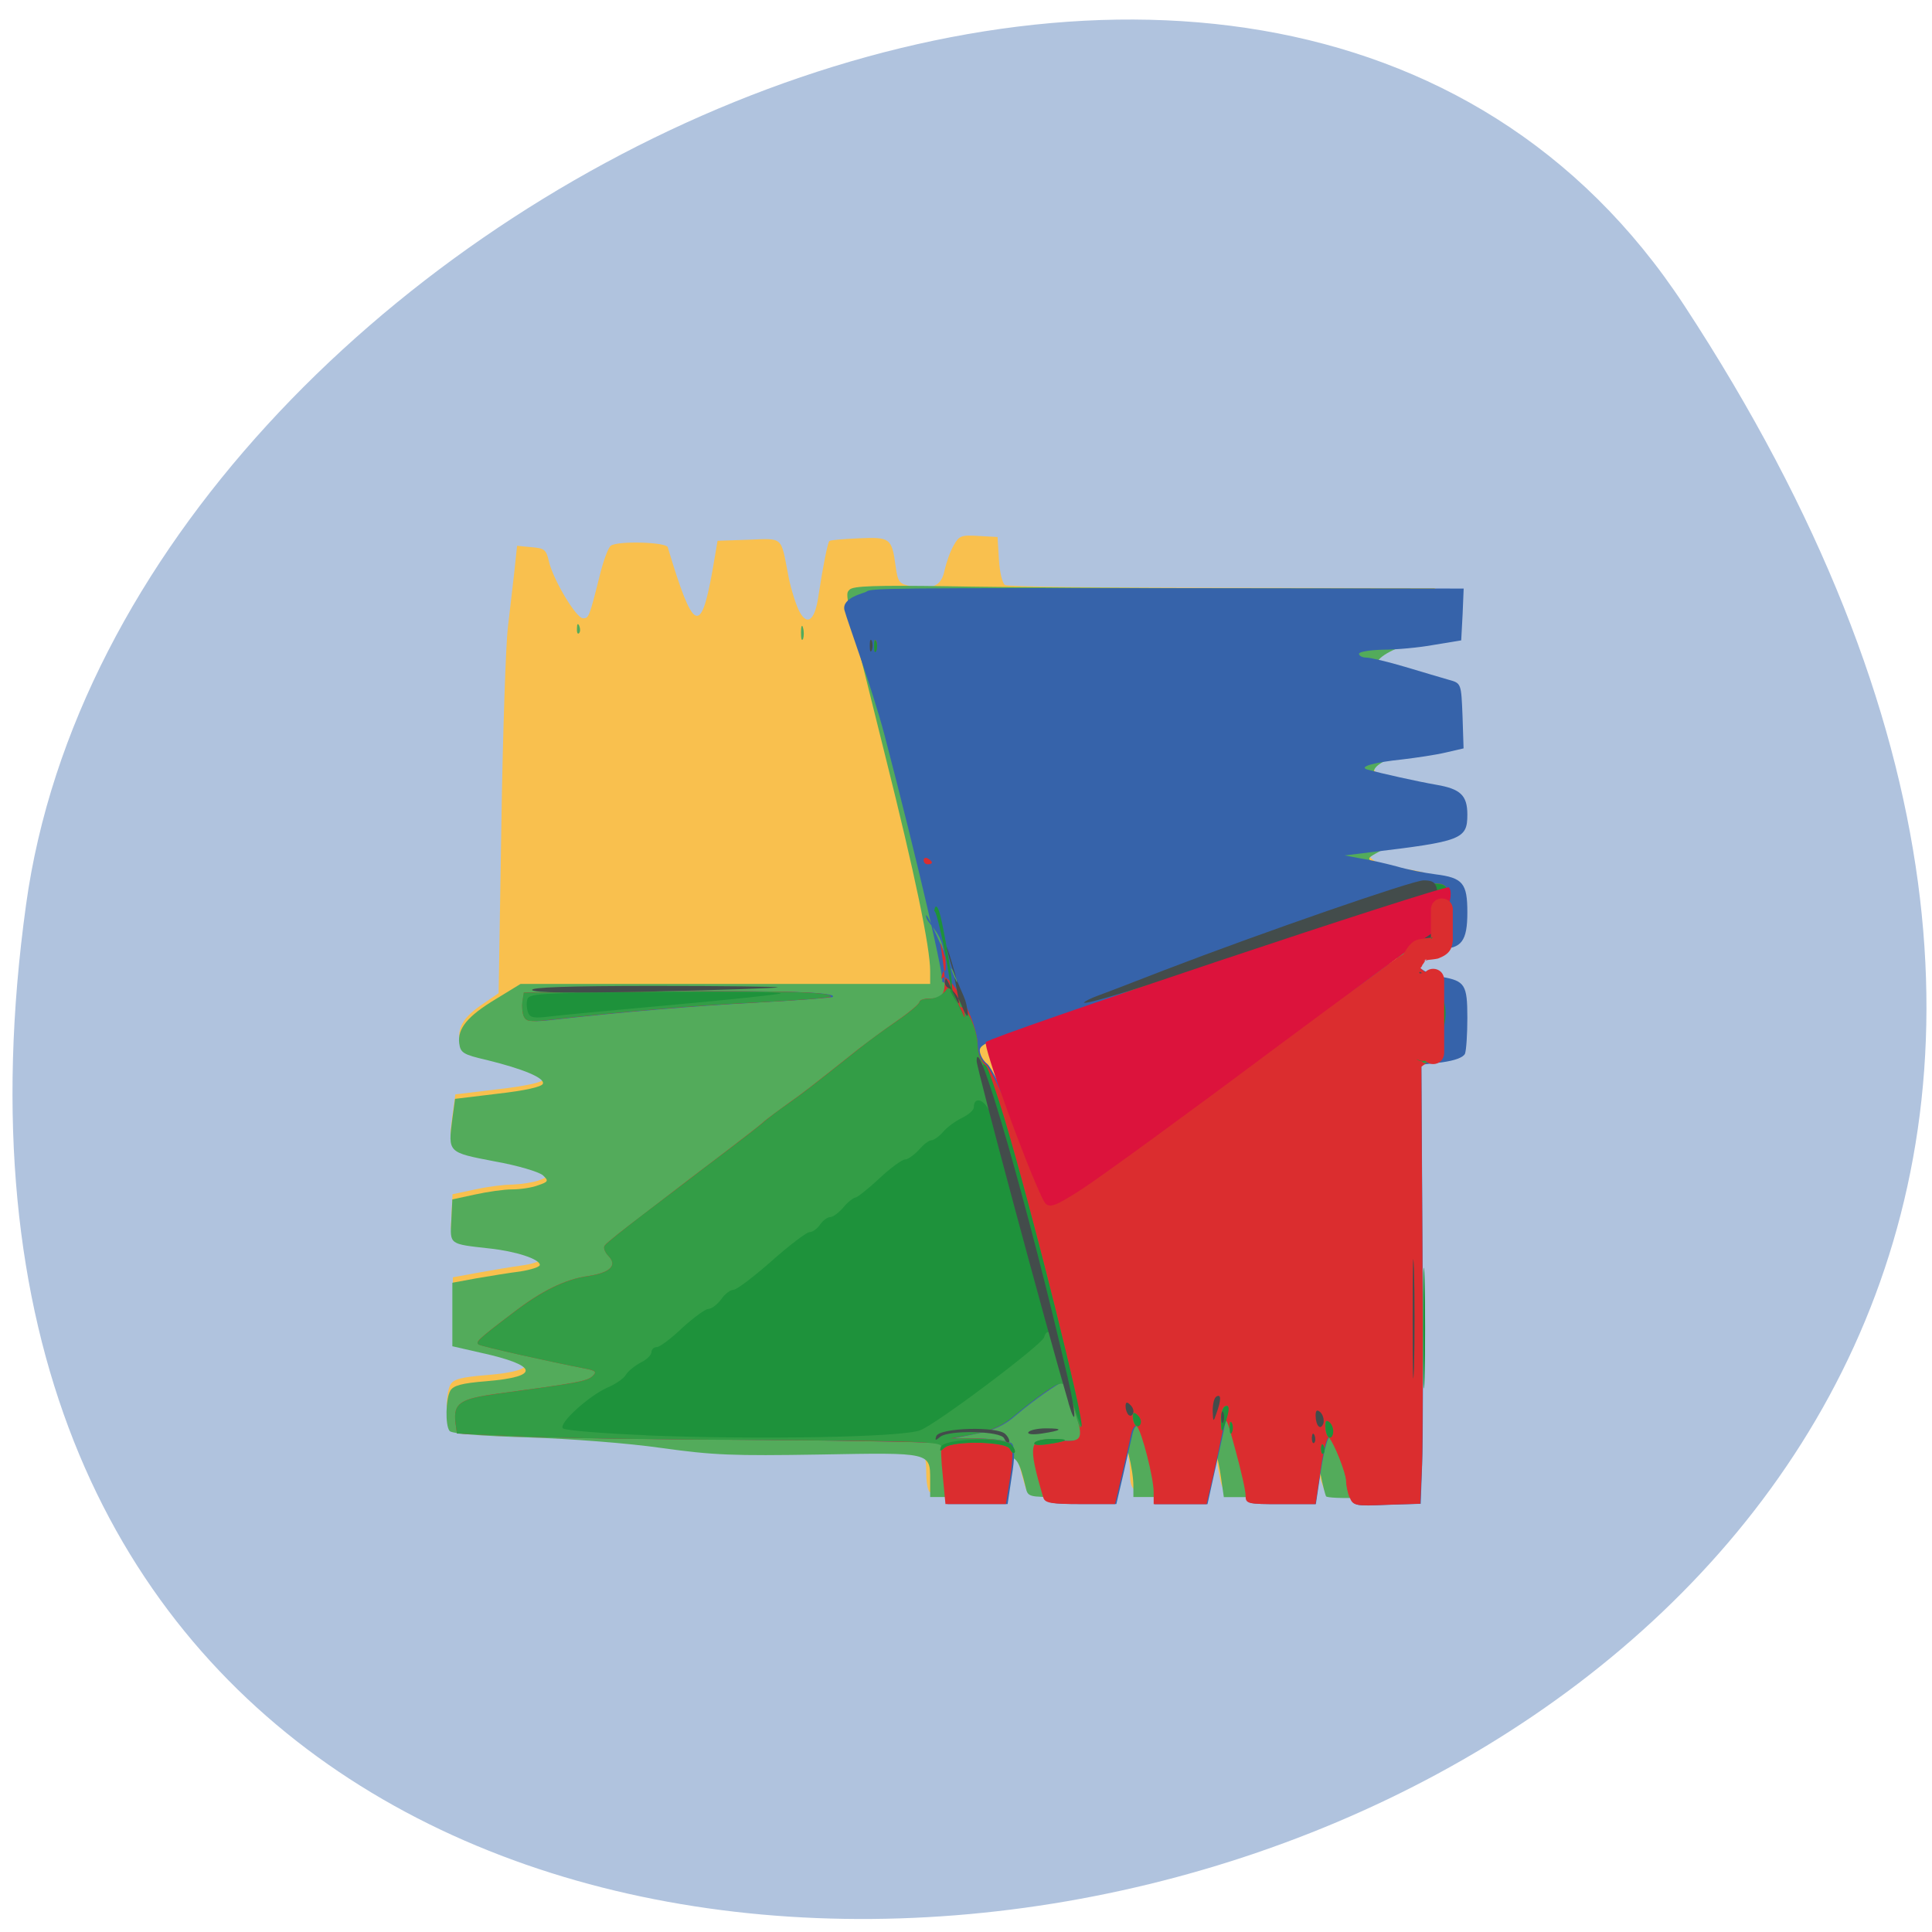 <svg xmlns="http://www.w3.org/2000/svg" viewBox="0 0 22 22"><path d="m 19.18 3.48 c 12.477 19.04 -21.598 26.406 -18.883 6.82 c 1.105 -7.988 14.11 -14.11 18.883 -6.82" fill="#b0c3de"/><path d="m 10.582 16.984 c -0.02 -0.02 -0.035 -0.121 -0.035 -0.23 c 0 -0.109 -0.02 -0.219 -0.047 -0.246 c -0.031 -0.027 -0.422 -0.039 -1.168 -0.023 c -0.984 0.016 -1.203 0.008 -1.793 -0.074 c -0.383 -0.055 -1.035 -0.105 -1.527 -0.117 c -0.543 -0.016 -0.871 -0.043 -0.891 -0.074 c -0.051 -0.07 -0.043 -0.363 0.008 -0.453 c 0.035 -0.063 0.129 -0.086 0.418 -0.109 c 0.613 -0.051 0.586 -0.18 -0.07 -0.324 l -0.32 -0.07 v -0.719 l 0.277 -0.051 c 0.152 -0.027 0.375 -0.066 0.496 -0.082 c 0.121 -0.016 0.219 -0.047 0.219 -0.07 c 0 -0.066 -0.273 -0.156 -0.578 -0.188 c -0.457 -0.047 -0.445 -0.039 -0.43 -0.313 l 0.012 -0.242 l 0.258 -0.055 c 0.141 -0.031 0.328 -0.055 0.426 -0.055 c 0.094 -0.004 0.227 -0.023 0.297 -0.047 c 0.117 -0.043 0.121 -0.051 0.051 -0.117 c -0.043 -0.035 -0.289 -0.109 -0.551 -0.156 c -0.535 -0.102 -0.531 -0.098 -0.48 -0.48 l 0.031 -0.227 l 0.488 -0.059 c 0.309 -0.035 0.5 -0.078 0.512 -0.109 c 0.023 -0.066 -0.223 -0.168 -0.637 -0.266 c -0.266 -0.066 -0.301 -0.086 -0.316 -0.188 c -0.02 -0.152 0.059 -0.27 0.27 -0.41 l 0.176 -0.121 l 0.031 -1.91 c 0.016 -1.051 0.051 -2.063 0.074 -2.254 c 0.023 -0.188 0.055 -0.477 0.074 -0.637 l 0.031 -0.293 l 0.164 0.016 c 0.148 0.012 0.168 0.027 0.199 0.164 c 0.047 0.203 0.309 0.645 0.387 0.645 c 0.066 0 0.07 -0.004 0.188 -0.473 c 0.043 -0.18 0.102 -0.34 0.133 -0.355 c 0.086 -0.055 0.629 -0.039 0.645 0.02 c 0.289 0.965 0.375 1.012 0.508 0.27 l 0.059 -0.344 l 0.352 -0.012 c 0.398 -0.016 0.367 -0.039 0.449 0.383 c 0.023 0.137 0.078 0.316 0.117 0.406 c 0.094 0.203 0.188 0.145 0.23 -0.145 c 0.051 -0.336 0.105 -0.609 0.125 -0.629 c 0.012 -0.012 0.16 -0.023 0.332 -0.031 c 0.359 -0.016 0.379 -0.004 0.422 0.313 c 0.027 0.191 0.039 0.207 0.188 0.234 c 0.242 0.039 0.336 -0.008 0.371 -0.188 c 0.02 -0.086 0.063 -0.211 0.102 -0.277 c 0.063 -0.113 0.086 -0.121 0.285 -0.109 l 0.215 0.012 l 0.016 0.258 c 0.008 0.141 0.039 0.27 0.07 0.289 c 0.031 0.02 1.145 0.031 2.477 0.031 l 2.422 0.004 l -0.016 0.285 l -0.012 0.289 l -0.18 0.035 c -0.219 0.043 -0.445 0.164 -0.445 0.234 c 0 0.031 0.086 0.074 0.195 0.102 c 0.461 0.109 0.426 0.07 0.441 0.484 l 0.012 0.367 l -0.262 0.055 c -0.297 0.063 -0.484 0.176 -0.41 0.25 c 0.027 0.023 0.172 0.066 0.324 0.094 c 0.313 0.051 0.391 0.117 0.391 0.328 c 0 0.207 -0.07 0.313 -0.219 0.316 c -0.137 0.004 -0.348 0.07 -0.496 0.156 c -0.09 0.051 -0.09 0.059 -0.012 0.113 c 0.047 0.035 0.199 0.074 0.336 0.09 c 0.34 0.039 0.391 0.098 0.391 0.422 c 0 0.316 -0.016 0.344 -0.246 0.434 c -0.223 0.086 -0.211 0.188 0.039 0.309 l 0.188 0.09 l 0.012 0.32 c 0.02 0.438 -0.004 0.496 -0.195 0.531 c -0.086 0.016 -0.18 0.055 -0.211 0.09 c -0.066 0.07 -0.043 0.441 0.078 1.418 c 0.105 0.82 0.102 2.027 -0.012 2.492 c -0.043 0.188 -0.105 0.488 -0.133 0.664 l -0.051 0.324 l -0.379 0.012 l -0.375 0.012 l -0.051 -0.141 c -0.023 -0.078 -0.051 -0.188 -0.059 -0.25 c -0.008 -0.059 -0.047 -0.105 -0.082 -0.105 c -0.066 0 -0.098 0.074 -0.164 0.375 c -0.027 0.117 -0.027 0.117 -0.418 0.117 c -0.434 0 -0.395 0.031 -0.461 -0.344 c -0.063 -0.359 -0.195 -0.324 -0.281 0.074 l -0.051 0.25 l -0.293 0.012 c -0.332 0.016 -0.371 -0.012 -0.371 -0.254 c 0 -0.172 -0.082 -0.426 -0.141 -0.426 c -0.02 0 -0.074 0.152 -0.125 0.336 l -0.086 0.332 l -0.406 0.012 c -0.297 0.012 -0.406 0 -0.422 -0.043 c -0.012 -0.031 -0.043 -0.137 -0.07 -0.238 c -0.047 -0.172 -0.152 -0.27 -0.215 -0.211 c -0.016 0.012 -0.039 0.125 -0.059 0.254 l -0.027 0.227 l -0.352 0.012 c -0.191 0.008 -0.363 0 -0.383 -0.016" fill="#f9c04e"/><path d="m 15.1 17.04 c -0.008 -0.016 -0.039 -0.129 -0.063 -0.254 c -0.027 -0.125 -0.059 -0.238 -0.07 -0.25 c -0.059 -0.055 -0.219 0.168 -0.242 0.332 l -0.023 0.18 h -0.766 l -0.031 -0.215 c -0.016 -0.121 -0.047 -0.262 -0.066 -0.313 l -0.039 -0.094 l -0.113 0.109 c -0.078 0.066 -0.129 0.18 -0.152 0.309 l -0.031 0.203 h -0.598 v -0.125 c 0 -0.191 -0.094 -0.566 -0.141 -0.566 c -0.074 0 -0.172 0.191 -0.227 0.445 l -0.055 0.246 h -0.391 c -0.387 0 -0.387 0 -0.414 -0.117 c -0.07 -0.289 -0.098 -0.336 -0.219 -0.348 c -0.113 -0.016 -0.121 0 -0.152 0.227 l -0.031 0.238 h -0.684 v -0.191 c 0 -0.32 0.016 -0.316 -1.258 -0.293 c -0.988 0.016 -1.207 0.008 -1.797 -0.074 c -0.383 -0.055 -1.035 -0.105 -1.527 -0.121 c -0.543 -0.016 -0.871 -0.043 -0.891 -0.074 c -0.051 -0.066 -0.043 -0.363 0.008 -0.457 c 0.035 -0.059 0.125 -0.086 0.414 -0.109 c 0.617 -0.051 0.59 -0.18 -0.066 -0.324 l -0.324 -0.074 v -0.723 l 0.277 -0.051 c 0.156 -0.027 0.379 -0.063 0.5 -0.078 c 0.121 -0.02 0.219 -0.051 0.219 -0.074 c 0 -0.066 -0.273 -0.156 -0.578 -0.188 c -0.457 -0.051 -0.445 -0.043 -0.43 -0.316 l 0.012 -0.242 l 0.254 -0.055 c 0.141 -0.031 0.332 -0.059 0.426 -0.059 c 0.094 0 0.23 -0.02 0.297 -0.047 c 0.117 -0.039 0.121 -0.051 0.055 -0.113 c -0.043 -0.039 -0.289 -0.113 -0.555 -0.16 c -0.531 -0.102 -0.527 -0.098 -0.477 -0.484 l 0.031 -0.227 l 0.488 -0.059 c 0.309 -0.035 0.5 -0.078 0.512 -0.113 c 0.023 -0.066 -0.223 -0.168 -0.637 -0.27 c -0.273 -0.063 -0.301 -0.082 -0.316 -0.191 c -0.02 -0.168 0.094 -0.309 0.418 -0.504 l 0.281 -0.172 h 4.664 v -0.145 c 0 -0.27 -0.176 -1.113 -0.512 -2.453 c -0.477 -1.91 -0.457 -1.832 -0.406 -1.891 c 0.039 -0.043 0.297 -0.051 1.121 -0.039 c 0.586 0.012 2.074 0.02 3.305 0.023 l 2.234 0.004 l -0.012 0.289 l -0.016 0.293 l -0.176 0.031 c -0.219 0.043 -0.449 0.164 -0.449 0.238 c 0 0.027 0.09 0.074 0.199 0.102 c 0.461 0.109 0.426 0.07 0.441 0.484 l 0.012 0.371 l -0.262 0.055 c -0.297 0.063 -0.484 0.18 -0.41 0.254 c 0.027 0.023 0.172 0.066 0.324 0.094 c 0.309 0.051 0.391 0.121 0.391 0.332 c 0 0.207 -0.074 0.313 -0.219 0.316 c -0.137 0.004 -0.348 0.07 -0.496 0.16 c -0.09 0.051 -0.09 0.055 -0.012 0.113 c 0.047 0.031 0.195 0.074 0.336 0.09 c 0.34 0.039 0.391 0.098 0.391 0.426 c 0 0.32 -0.016 0.348 -0.246 0.438 c -0.223 0.086 -0.211 0.188 0.039 0.309 l 0.184 0.09 l 0.016 0.32 c 0.016 0.375 -0.012 0.52 -0.105 0.52 c -0.035 0 -0.125 0.023 -0.195 0.051 c -0.07 0.027 -0.145 0.047 -0.164 0.043 c -0.02 -0.004 -0.031 0.184 -0.031 0.414 c 0.004 0.242 0.02 0.367 0.035 0.293 c 0.055 -0.238 0.215 1.418 0.211 2.164 c -0.004 0.66 -0.09 1.297 -0.203 1.492 c -0.023 0.039 -0.047 0.18 -0.051 0.316 l -0.012 0.242 l -0.367 0.012 c -0.203 0.008 -0.375 0 -0.387 -0.016 m -2.516 -4.059 c 0.859 -0.574 2.402 -1.645 2.816 -1.953 c 0.289 -0.219 0.359 -0.238 0.395 -0.109 c 0.02 0.074 0.035 0.082 0.086 0.031 c 0.047 -0.047 0.039 -0.066 -0.039 -0.117 c -0.086 -0.055 -0.098 -0.094 -0.078 -0.258 c 0.016 -0.117 0.008 -0.191 -0.023 -0.191 c -0.023 0 -0.844 0.254 -1.82 0.563 c -0.977 0.313 -2.01 0.637 -2.285 0.719 c -0.281 0.086 -0.535 0.176 -0.566 0.199 c -0.047 0.031 -0.043 0.078 0.016 0.199 c 0.039 0.09 0.184 0.438 0.32 0.777 c 0.27 0.668 0.289 0.715 0.34 0.695 c 0.016 -0.008 0.395 -0.258 0.84 -0.555 m -3.465 -5.781 c 0 -0.07 0.012 -0.094 0.023 -0.051 c 0.012 0.039 0.012 0.098 0 0.129 c -0.016 0.027 -0.023 -0.004 -0.023 -0.078 m -2.551 -0.047 c 0 -0.051 0.012 -0.059 0.027 -0.023 c 0.012 0.031 0.012 0.066 -0.004 0.082 c -0.016 0.016 -0.027 -0.012 -0.023 -0.059" fill="#53ab5b"/><path d="m 15.371 17.05 c -0.02 -0.055 -0.039 -0.141 -0.039 -0.184 c 0 -0.09 -0.133 -0.434 -0.191 -0.496 c -0.02 -0.02 -0.063 0.145 -0.098 0.363 l -0.059 0.395 h -0.395 c -0.379 0 -0.398 -0.004 -0.398 -0.098 c 0 -0.055 -0.051 -0.281 -0.113 -0.508 c -0.105 -0.402 -0.109 -0.41 -0.141 -0.242 c -0.02 0.094 -0.07 0.324 -0.113 0.512 l -0.074 0.336 h -0.602 v -0.137 c 0 -0.164 -0.137 -0.695 -0.191 -0.75 c -0.02 -0.02 -0.051 0.027 -0.066 0.109 c -0.02 0.082 -0.066 0.289 -0.105 0.461 l -0.074 0.316 h -0.395 c -0.336 0 -0.398 -0.012 -0.418 -0.074 c -0.184 -0.609 -0.168 -0.688 0.129 -0.656 c 0.32 0.035 0.336 0.004 0.223 -0.352 c -0.059 -0.172 -0.117 -0.313 -0.133 -0.313 c -0.043 0 -0.352 0.215 -0.547 0.383 c -0.129 0.113 -0.25 0.172 -0.449 0.211 l -0.273 0.055 h 0.313 c 0.191 0.004 0.332 0.027 0.363 0.059 c 0.031 0.039 0.031 0.164 -0.004 0.371 l -0.047 0.316 h -0.684 l -0.035 -0.328 c -0.016 -0.18 -0.02 -0.34 -0.008 -0.359 c 0.012 -0.016 -0.914 -0.035 -2.051 -0.043 c -1.141 -0.004 -2.383 -0.023 -2.762 -0.043 l -0.688 -0.031 l -0.016 -0.117 c -0.027 -0.227 0.047 -0.277 0.473 -0.336 c 0.898 -0.121 1.016 -0.141 1.078 -0.199 c 0.055 -0.051 0.039 -0.063 -0.094 -0.09 c -0.367 -0.07 -1.152 -0.246 -1.191 -0.27 c -0.047 -0.027 -0.02 -0.055 0.391 -0.367 c 0.313 -0.242 0.586 -0.379 0.848 -0.414 c 0.246 -0.039 0.332 -0.121 0.227 -0.227 c -0.039 -0.043 -0.059 -0.098 -0.039 -0.121 c 0.016 -0.027 0.215 -0.184 0.434 -0.352 c 0.223 -0.172 0.457 -0.352 0.523 -0.402 c 0.066 -0.051 0.27 -0.203 0.449 -0.344 c 0.184 -0.141 0.367 -0.281 0.41 -0.32 c 0.039 -0.035 0.156 -0.121 0.258 -0.195 c 0.172 -0.121 0.293 -0.215 0.809 -0.629 c 0.102 -0.078 0.301 -0.223 0.438 -0.32 c 0.137 -0.094 0.246 -0.191 0.246 -0.211 c 0 -0.02 0.051 -0.039 0.113 -0.039 c 0.191 0 0.211 -0.074 0.141 -0.547 c -0.039 -0.238 -0.195 -0.305 -0.199 -0.395 c -0.004 -0.09 0.398 0.848 0.375 0.848 c -0.02 0 -0.023 0.102 -0.004 0.039 c 0.016 -0.066 -0.059 -0.289 -0.09 -0.289 c -0.031 0 0.063 0.277 0.063 0.25 c 0 -0.023 -0.188 -0.113 -0.164 -0.098 c 0.047 0.027 -0.273 -1.355 -0.656 -2.82 c -0.145 -0.543 -0.414 -1.266 -0.453 -1.41 c -0.035 -0.145 0.234 -0.195 0.25 -0.211 c 0.047 -0.039 0.238 -0.043 3.727 -0.039 l 3.074 0.004 l -0.012 0.293 l -0.016 0.297 l -0.309 0.051 c -0.168 0.031 -0.43 0.055 -0.582 0.055 c -0.148 0.004 -0.273 0.023 -0.273 0.047 c 0 0.023 0.039 0.043 0.082 0.043 c 0.047 0 0.246 0.047 0.441 0.105 c 0.195 0.059 0.422 0.125 0.5 0.148 c 0.141 0.039 0.141 0.039 0.156 0.41 l 0.012 0.371 l -0.203 0.047 c -0.113 0.027 -0.332 0.059 -0.488 0.078 c -0.34 0.035 -0.512 0.086 -0.402 0.117 c 0.156 0.043 0.559 0.133 0.781 0.172 c 0.277 0.047 0.355 0.121 0.355 0.34 c 0 0.281 -0.066 0.305 -1.113 0.43 l -0.285 0.035 l 0.188 0.035 c 0.105 0.016 0.289 0.059 0.406 0.09 c 0.117 0.035 0.316 0.074 0.441 0.09 c 0.313 0.039 0.363 0.102 0.363 0.434 c 0 0.324 -0.066 0.414 -0.309 0.414 c -0.086 0 -0.191 0.012 -0.234 0.027 c -0.176 0.063 -0.016 0.246 0.254 0.293 c 0.262 0.047 0.289 0.09 0.289 0.465 c 0 0.188 -0.012 0.371 -0.027 0.41 c -0.02 0.043 -0.117 0.078 -0.262 0.098 l -0.234 0.027 l 0.012 2.055 c 0.008 1.133 0.008 2.258 -0.004 2.5 l -0.016 0.445 l -0.383 0.012 c -0.359 0.016 -0.379 0.012 -0.418 -0.086 m -2.559 -4.02 c 0.887 -0.582 2.465 -1.66 2.891 -1.973 c 0.141 -0.105 0.277 -0.188 0.305 -0.188 c 0.027 0 0.059 -0.105 0.066 -0.23 c 0.012 -0.125 0.004 -0.23 -0.02 -0.23 c -0.035 0 -2.648 0.789 -2.887 0.871 c -0.051 0.02 -0.527 0.16 -1.055 0.313 c -0.832 0.242 -0.961 0.293 -0.961 0.367 c 0 0.051 0.039 0.121 0.086 0.156 c 0.047 0.039 0.199 0.352 0.336 0.699 c 0.281 0.695 0.328 0.793 0.375 0.773 c 0.02 -0.008 0.406 -0.262 0.863 -0.559 m -6.816 -1.453 c -0.016 -0.039 -0.02 -0.113 -0.012 -0.172 l 0.016 -0.102 l 1.543 -0.012 c 1.402 -0.012 1.992 0.008 1.934 0.063 c -0.012 0.008 -0.395 0.039 -0.848 0.063 c -0.723 0.039 -1.516 0.105 -2.355 0.199 c -0.199 0.023 -0.254 0.016 -0.277 -0.039" fill="#3663aa"/><path d="m 15.367 17.05 c -0.023 -0.055 -0.039 -0.141 -0.039 -0.184 c 0 -0.09 -0.137 -0.434 -0.195 -0.496 c -0.02 -0.02 -0.063 0.145 -0.094 0.363 l -0.059 0.395 h -0.398 c -0.383 0 -0.398 -0.004 -0.398 -0.098 c 0 -0.055 -0.051 -0.281 -0.113 -0.508 c -0.109 -0.402 -0.113 -0.41 -0.145 -0.242 c -0.02 0.094 -0.066 0.324 -0.109 0.512 l -0.078 0.336 h -0.602 v -0.137 c 0 -0.164 -0.137 -0.695 -0.191 -0.75 c -0.023 -0.02 -0.055 0.027 -0.07 0.109 c -0.016 0.082 -0.063 0.289 -0.105 0.461 l -0.074 0.316 h -0.395 c -0.34 0 -0.402 -0.012 -0.422 -0.074 c -0.18 -0.609 -0.164 -0.688 0.133 -0.656 c 0.32 0.035 0.336 0.004 0.219 -0.352 c -0.055 -0.172 -0.113 -0.313 -0.129 -0.313 c -0.047 0 -0.355 0.215 -0.551 0.383 c -0.129 0.113 -0.25 0.172 -0.449 0.211 l -0.277 0.055 h 0.316 c 0.191 0.004 0.336 0.027 0.363 0.059 c 0.031 0.039 0.031 0.164 0 0.371 l -0.051 0.316 h -0.688 l -0.031 -0.328 c -0.02 -0.18 -0.023 -0.34 -0.012 -0.359 c 0.012 -0.016 -0.914 -0.035 -2.059 -0.043 c -1.145 -0.004 -2.391 -0.023 -2.77 -0.043 l -0.691 -0.031 l -0.016 -0.117 c -0.027 -0.227 0.047 -0.277 0.477 -0.336 c 0.902 -0.121 1.02 -0.141 1.082 -0.199 c 0.055 -0.051 0.039 -0.063 -0.098 -0.09 c -0.363 -0.07 -1.152 -0.246 -1.195 -0.27 c -0.043 -0.027 -0.016 -0.055 0.395 -0.367 c 0.313 -0.242 0.59 -0.379 0.852 -0.414 c 0.25 -0.039 0.332 -0.121 0.23 -0.227 c -0.043 -0.043 -0.063 -0.098 -0.043 -0.121 c 0.016 -0.027 0.215 -0.184 0.438 -0.352 c 0.223 -0.172 0.457 -0.352 0.523 -0.402 c 0.066 -0.051 0.27 -0.203 0.453 -0.344 c 0.184 -0.141 0.367 -0.281 0.406 -0.32 c 0.043 -0.035 0.16 -0.121 0.262 -0.195 c 0.172 -0.121 0.293 -0.215 0.813 -0.629 c 0.102 -0.078 0.297 -0.223 0.438 -0.32 c 0.137 -0.094 0.25 -0.191 0.25 -0.211 c 0 -0.02 0.051 -0.039 0.113 -0.039 c 0.191 0 0.207 -0.074 0.137 -0.547 c -0.035 -0.238 0.047 0.145 0.043 0.063 c -0.008 -0.086 0.02 0.184 -0.004 0.168 c -0.023 -0.016 -0.055 0.125 -0.031 0.086 c 0.063 -0.102 0.406 0.457 0.406 0.777 c 0 0.074 0.039 0.164 0.09 0.199 c 0.047 0.039 0.211 0.379 0.363 0.754 c 0.152 0.375 0.293 0.691 0.313 0.703 c 0.055 0.031 3.02 -1.926 3.813 -2.52 c 0.152 -0.117 0.293 -0.211 0.312 -0.207 c 0.02 0 0.043 -0.098 0.055 -0.219 c 0.008 -0.117 0 -0.219 -0.023 -0.219 c -0.035 0 -2.66 0.789 -2.895 0.871 c -0.215 0.074 -0.738 0.211 -0.738 0.191 c 0 -0.008 0.078 -0.047 0.176 -0.086 c 0.102 -0.035 0.438 -0.168 0.75 -0.289 c 1.125 -0.434 2.859 -1.035 2.984 -1.035 c 0.16 0 0.176 0.043 0.148 0.387 c -0.023 0.277 -0.023 0.281 -0.207 0.344 c -0.102 0.039 -0.184 0.094 -0.184 0.125 c 0 0.031 0.074 0.109 0.164 0.172 l 0.168 0.117 v 0.383 c 0 0.359 -0.008 0.391 -0.121 0.473 l -0.117 0.086 l 0.012 2.043 c 0.008 1.125 0.004 2.246 -0.004 2.488 l -0.02 0.445 l -0.379 0.012 c -0.363 0.016 -0.387 0.012 -0.426 -0.086 m -9.402 -5.473 c -0.02 -0.039 -0.023 -0.117 -0.016 -0.172 l 0.016 -0.102 l 1.551 -0.012 c 1.406 -0.012 1.996 0.008 1.938 0.063 c -0.012 0.008 -0.395 0.039 -0.848 0.063 c -0.727 0.035 -1.52 0.105 -2.363 0.199 c -0.203 0.023 -0.258 0.016 -0.277 -0.039 m 4.551 -1.781 c 0 -0.023 0.02 -0.035 0.047 -0.02 c 0.027 0.016 0.047 0.035 0.047 0.047 c 0 0.012 -0.02 0.02 -0.047 0.02 c -0.027 0 -0.047 -0.02 -0.047 -0.047 m -0.566 -2.441 c 0 -0.059 0.012 -0.082 0.027 -0.055 c 0.012 0.031 0.012 0.082 0 0.109 c -0.016 0.031 -0.027 0.008 -0.027 -0.055" fill="#db2d2f"/><path d="m 11.5 16.5 c -0.035 -0.086 -0.645 -0.098 -0.742 -0.016 c -0.055 0.047 -0.063 0.043 -0.043 -0.008 c 0.023 -0.059 -0.227 -0.066 -2.051 -0.078 c -1.145 -0.004 -2.391 -0.023 -2.77 -0.043 l -0.691 -0.031 l -0.016 -0.121 c -0.027 -0.223 0.047 -0.273 0.477 -0.332 c 0.902 -0.121 1.02 -0.141 1.082 -0.199 c 0.055 -0.051 0.039 -0.066 -0.094 -0.09 c -0.367 -0.07 -1.156 -0.246 -1.199 -0.27 c -0.043 -0.027 -0.016 -0.055 0.395 -0.367 c 0.316 -0.242 0.59 -0.379 0.852 -0.414 c 0.25 -0.039 0.332 -0.121 0.23 -0.227 c -0.043 -0.043 -0.063 -0.098 -0.043 -0.121 c 0.016 -0.027 0.215 -0.184 0.438 -0.355 c 0.223 -0.168 0.457 -0.348 0.523 -0.398 c 0.066 -0.051 0.27 -0.207 0.453 -0.344 c 0.184 -0.141 0.367 -0.281 0.406 -0.32 c 0.043 -0.035 0.16 -0.125 0.262 -0.195 c 0.172 -0.121 0.293 -0.215 0.813 -0.629 c 0.102 -0.082 0.301 -0.227 0.438 -0.32 c 0.137 -0.094 0.25 -0.191 0.25 -0.211 c 0 -0.023 0.051 -0.039 0.117 -0.039 c 0.074 0 0.148 -0.043 0.195 -0.109 c 0.074 -0.105 0.289 0.684 0.168 0.105 c -0.07 -0.336 -0.023 0.113 -0.012 0.105 c 0.043 -0.043 0.195 0.23 0.195 0.441 c 0 0.07 0.031 0.156 0.066 0.195 c 0.117 0.121 0.637 1.98 1.031 3.684 c 0.102 0.441 0.105 0.641 0.004 0.258 c -0.09 -0.336 -0.109 -0.352 -0.32 -0.211 c -0.102 0.07 -0.262 0.195 -0.359 0.277 c -0.133 0.113 -0.254 0.168 -0.453 0.211 l -0.277 0.051 l 0.316 0.004 c 0.223 0.004 0.336 0.023 0.375 0.07 c 0.035 0.039 0.051 0.078 0.035 0.09 c -0.012 0.012 -0.035 -0.008 -0.051 -0.043 m 3.543 -0.008 c 0.004 -0.051 0.016 -0.059 0.031 -0.023 c 0.012 0.031 0.012 0.066 -0.004 0.082 c -0.016 0.016 -0.027 -0.012 -0.027 -0.059 m -3.262 -0.063 c 0.012 -0.023 0.102 -0.043 0.199 -0.043 c 0.211 0 0.191 0.023 -0.051 0.059 c -0.105 0.016 -0.168 0.008 -0.148 -0.016 m 3.344 -0.066 c -0.02 -0.02 -0.035 -0.074 -0.035 -0.121 c 0 -0.066 0.012 -0.078 0.051 -0.043 c 0.027 0.027 0.043 0.082 0.035 0.121 c -0.008 0.043 -0.031 0.059 -0.051 0.043 m -1.125 -0.105 c 0 -0.063 0.012 -0.086 0.023 -0.055 c 0.016 0.027 0.016 0.078 0 0.109 c -0.012 0.027 -0.023 0.004 -0.023 -0.055 m -0.098 -0.074 c -0.004 -0.078 0.016 -0.152 0.043 -0.168 c 0.055 -0.031 0.055 0.039 0 0.199 c -0.035 0.102 -0.039 0.102 -0.043 -0.031 m -0.973 0.047 c -0.016 -0.016 -0.031 -0.063 -0.031 -0.098 c 0 -0.051 0.012 -0.055 0.051 -0.02 c 0.031 0.027 0.047 0.07 0.035 0.098 c -0.012 0.027 -0.035 0.039 -0.055 0.02 m 3.273 -1.109 c 0 -0.609 0.008 -0.859 0.016 -0.555 c 0.008 0.305 0.008 0.805 0 1.113 c -0.008 0.305 -0.016 0.055 -0.016 -0.559 m -0.035 -3.105 c -0.039 -0.133 -0.031 -0.777 0.008 -0.875 c 0.031 -0.07 0.043 -0.07 0.141 -0.008 c 0.098 0.063 0.105 0.105 0.105 0.453 c 0 0.316 -0.016 0.395 -0.086 0.453 c -0.113 0.094 -0.137 0.094 -0.168 -0.023 m -10.203 -0.438 c -0.016 -0.039 -0.023 -0.117 -0.016 -0.172 l 0.016 -0.102 l 1.551 -0.012 c 1.406 -0.012 1.996 0.008 1.938 0.059 c -0.012 0.012 -0.395 0.043 -0.848 0.066 c -0.727 0.035 -1.52 0.105 -2.363 0.199 c -0.203 0.023 -0.258 0.016 -0.277 -0.043 m 6.457 -0.098 c 0 -0.012 0.078 -0.055 0.176 -0.09 c 0.102 -0.039 0.438 -0.168 0.754 -0.289 c 1.121 -0.434 2.855 -1.035 2.98 -1.035 c 0.16 0 0.176 0.043 0.148 0.383 c -0.02 0.242 -0.039 0.285 -0.141 0.328 c -0.145 0.059 -0.203 -0.008 -0.203 -0.238 c 0 -0.09 -0.016 -0.172 -0.035 -0.184 c -0.02 -0.008 -0.563 0.152 -1.203 0.363 c -1.922 0.621 -2.477 0.793 -2.477 0.762 m -2.469 -4.121 c 0 -0.059 0.008 -0.082 0.023 -0.055 c 0.012 0.031 0.012 0.082 0 0.109 c -0.016 0.031 -0.023 0.008 -0.023 -0.055" fill="#339d46"/><path d="m 11.5 16.5 c -0.035 -0.086 -0.645 -0.098 -0.742 -0.016 c -0.051 0.047 -0.059 0.043 -0.043 -0.008 c 0.035 -0.098 0.715 -0.117 0.801 -0.023 c 0.035 0.035 0.051 0.078 0.035 0.09 c -0.012 0.012 -0.035 -0.008 -0.051 -0.043 m 3.543 -0.008 c 0.004 -0.051 0.016 -0.059 0.031 -0.023 c 0.012 0.031 0.012 0.066 -0.004 0.082 c -0.016 0.016 -0.027 -0.012 -0.027 -0.059 m -3.262 -0.063 c 0.012 -0.023 0.102 -0.043 0.199 -0.043 c 0.211 0 0.191 0.023 -0.051 0.059 c -0.105 0.016 -0.168 0.008 -0.148 -0.016 m -4.426 -0.086 c -0.496 -0.02 -0.922 -0.055 -0.945 -0.078 c -0.055 -0.051 0.289 -0.367 0.508 -0.465 c 0.094 -0.039 0.188 -0.105 0.211 -0.148 c 0.023 -0.039 0.102 -0.102 0.168 -0.137 c 0.066 -0.031 0.121 -0.086 0.121 -0.117 c 0 -0.031 0.027 -0.059 0.063 -0.059 c 0.031 0 0.164 -0.098 0.289 -0.219 c 0.129 -0.117 0.262 -0.215 0.297 -0.215 c 0.035 0 0.102 -0.051 0.145 -0.109 c 0.043 -0.063 0.105 -0.109 0.141 -0.109 c 0.035 0 0.23 -0.148 0.434 -0.328 c 0.203 -0.18 0.398 -0.328 0.43 -0.328 c 0.035 0 0.09 -0.039 0.121 -0.086 c 0.031 -0.047 0.086 -0.086 0.117 -0.086 c 0.031 0 0.098 -0.051 0.148 -0.109 c 0.051 -0.063 0.113 -0.109 0.137 -0.113 c 0.02 0 0.145 -0.098 0.27 -0.215 c 0.129 -0.121 0.262 -0.219 0.297 -0.219 c 0.031 0 0.102 -0.051 0.156 -0.109 c 0.051 -0.059 0.113 -0.109 0.141 -0.109 c 0.027 0 0.09 -0.043 0.137 -0.098 c 0.047 -0.055 0.145 -0.125 0.219 -0.16 c 0.07 -0.035 0.129 -0.086 0.129 -0.117 c 0 -0.113 0.094 -0.105 0.164 0.016 c 0.09 0.152 0.09 0.133 0.004 -0.164 c -0.082 -0.277 -0.09 -0.387 -0.027 -0.324 c 0.02 0.023 0.117 0.297 0.211 0.609 c 0.309 1.031 0.914 3.457 0.875 3.496 c -0.016 0.012 -0.227 -0.656 -0.301 -0.957 c -0.031 -0.125 -0.098 -0.16 -0.125 -0.059 c -0.02 0.082 -1.223 0.988 -1.41 1.059 c -0.203 0.082 -1.855 0.109 -3.121 0.059 m 7.77 0.02 c -0.02 -0.02 -0.035 -0.074 -0.035 -0.121 c 0 -0.066 0.012 -0.078 0.051 -0.043 c 0.027 0.027 0.043 0.082 0.035 0.121 c -0.008 0.043 -0.031 0.059 -0.051 0.043 m -1.125 -0.105 c 0 -0.063 0.012 -0.086 0.023 -0.055 c 0.016 0.027 0.016 0.078 0 0.109 c -0.012 0.027 -0.023 0.004 -0.023 -0.055 m -0.098 -0.074 c -0.004 -0.078 0.016 -0.152 0.043 -0.168 c 0.055 -0.031 0.055 0.039 0 0.199 c -0.035 0.102 -0.039 0.102 -0.043 -0.031 m -0.969 0.047 c -0.02 -0.016 -0.035 -0.063 -0.035 -0.098 c 0 -0.051 0.012 -0.055 0.051 -0.02 c 0.031 0.027 0.047 0.07 0.035 0.098 c -0.008 0.027 -0.031 0.039 -0.051 0.02 m 3.273 -1.109 c 0 -0.609 0.004 -0.859 0.012 -0.555 c 0.008 0.305 0.008 0.805 0 1.113 c -0.008 0.305 -0.012 0.055 -0.012 -0.559 m -0.039 -3.105 c 0.355 -0.133 0.414 -0.777 0.008 -0.875 c -0.074 -0.016 0.043 -0.07 0.141 -0.008 c 0.098 0.063 0.023 0.121 0.023 0.469 c 0 0.316 0.066 0.379 -0.004 0.438 c -0.113 0.094 -0.285 0.02 -0.168 -0.023 m -5.195 -0.461 c -0.078 -0.113 -0.137 -0.266 -0.137 -0.336 c 0.004 -0.074 -0.047 -0.395 -0.113 -0.715 c -0.066 -0.32 -0.094 -0.121 -0.086 -0.129 c 0.031 -0.027 0.211 0.879 0.18 0.91 c -0.004 0.004 0.23 0.383 0.156 0.27 m -4.961 -0.023 c -0.016 -0.039 -0.023 -0.105 -0.012 -0.148 c 0.016 -0.074 0.109 -0.078 1.465 -0.09 c 0.797 -0.004 1.437 0 1.422 0.016 c -0.016 0.012 -0.563 0.07 -1.215 0.129 c -0.648 0.059 -1.281 0.117 -1.406 0.133 c -0.184 0.023 -0.23 0.016 -0.254 -0.039 m 6.41 -0.055 c 0 -0.012 0.078 -0.055 0.176 -0.09 c 0.102 -0.039 0.438 -0.168 0.754 -0.289 c 1.121 -0.434 2.855 -1.035 2.98 -1.035 c 0.16 0 0.176 0.043 0.148 0.383 c -0.02 0.242 -0.039 0.285 -0.141 0.328 c -0.145 0.059 -0.203 -0.008 -0.203 -0.238 c 0 -0.09 -0.016 -0.172 -0.035 -0.184 c -0.02 -0.008 -0.563 0.152 -1.203 0.363 c -1.922 0.621 -2.477 0.793 -2.477 0.762 m -2.469 -4.121 c 0 -0.059 0.008 -0.082 0.023 -0.055 c 0.012 0.031 0.012 0.082 0 0.109 c -0.016 0.031 -0.023 0.008 -0.023 -0.055" fill="#1e923b"/><path d="m 11.434 16.379 c -0.035 -0.086 -0.637 -0.098 -0.73 -0.016 c -0.051 0.043 -0.059 0.043 -0.043 -0.008 c 0.031 -0.098 0.707 -0.117 0.789 -0.023 c 0.035 0.035 0.051 0.078 0.039 0.09 c -0.016 0.012 -0.039 -0.008 -0.055 -0.043 m 3.504 -0.008 c 0.004 -0.051 0.016 -0.059 0.031 -0.027 c 0.012 0.031 0.012 0.07 -0.004 0.086 c -0.016 0.012 -0.027 -0.012 -0.027 -0.059 m -3.227 -0.063 c 0.016 -0.023 0.105 -0.043 0.199 -0.043 c 0.207 0 0.188 0.023 -0.047 0.059 c -0.105 0.016 -0.168 0.008 -0.152 -0.016 m 3.305 -0.066 c -0.02 -0.016 -0.035 -0.07 -0.035 -0.121 c 0 -0.063 0.016 -0.074 0.055 -0.039 c 0.027 0.027 0.043 0.078 0.035 0.121 c -0.012 0.039 -0.035 0.059 -0.055 0.039 m -1.109 -0.105 c 0 -0.059 0.012 -0.082 0.023 -0.051 c 0.012 0.027 0.012 0.078 0 0.105 c -0.012 0.031 -0.023 0.008 -0.023 -0.055 m -0.098 -0.07 c 0 -0.078 0.016 -0.148 0.043 -0.164 c 0.055 -0.031 0.055 0.039 0 0.191 c -0.035 0.105 -0.039 0.102 -0.043 -0.027 m -1.641 -0.09 c -0.25 -0.848 -1.047 -3.813 -1.047 -3.895 c 0 -0.379 0.59 1.672 1.035 3.598 c 0.098 0.422 0.105 0.613 0.012 0.301 m 0.684 0.133 c -0.02 -0.02 -0.035 -0.063 -0.035 -0.098 c 0 -0.051 0.016 -0.055 0.051 -0.02 c 0.031 0.027 0.047 0.07 0.035 0.098 c -0.008 0.027 -0.031 0.035 -0.051 0.02 m 3.234 -1.094 c 0 -0.605 0.004 -0.852 0.016 -0.551 c 0.008 0.305 0.008 0.797 0 1.098 c -0.012 0.305 -0.016 0.055 -0.016 -0.547 m 0.195 -3.516 c -0.039 -0.133 -0.098 -0.152 -0.059 -0.246 c 0.031 -0.07 -0.125 -0.238 -0.027 -0.176 c 0.094 0.063 0.105 0.102 0.105 0.445 c 0 0.313 -0.016 0.391 -0.086 0.449 c -0.113 0.094 0.098 -0.359 0.066 -0.473 m -5.34 -0.074 c -0.031 -0.082 -0.09 -0.16 -0.129 -0.172 c -0.047 -0.02 -0.063 -0.055 -0.043 -0.109 c 0.016 -0.047 0.203 0.496 0.137 0.176 c -0.066 -0.324 -0.016 -0.129 -0.008 -0.137 c 0.012 -0.012 -0.203 -0.711 -0.078 -0.242 c 0.063 0.227 0.164 0.391 0.184 0.488 c 0.039 0.184 0.012 0.18 -0.063 -0.004 m 1.406 -0.012 c 0 -0.012 0.078 -0.051 0.176 -0.086 c 0.098 -0.035 0.43 -0.164 0.742 -0.285 c 1.109 -0.426 2.824 -1.02 2.945 -1.02 c 0.156 0 0.176 0.043 0.148 0.379 c -0.02 0.238 -0.039 0.277 -0.141 0.32 c -0.141 0.059 -0.199 -0.008 -0.199 -0.234 c 0 -0.09 -0.02 -0.168 -0.039 -0.18 c -0.02 -0.012 -0.551 0.148 -1.188 0.355 c -1.898 0.617 -2.449 0.785 -2.449 0.75 m -6.281 -0.141 c -0.02 -0.031 0.398 -0.047 1.391 -0.047 c 0.785 0 1.414 0.008 1.406 0.016 c -0.012 0.008 -0.637 0.031 -1.395 0.047 c -0.949 0.02 -1.379 0.016 -1.402 -0.016 m 3.844 -3.922 c 0 -0.059 0.008 -0.082 0.023 -0.055 c 0.012 0.031 0.012 0.078 0 0.109 c -0.016 0.031 -0.023 0.004 -0.023 -0.055" fill="#434c4b"/><g fill-rule="evenodd"><path d="m 11.871 13.648 c -0.203 -0.422 -0.68 -1.742 -0.645 -1.781 c 0.07 -0.074 5.238 -1.801 5.273 -1.762 c 0.074 0.082 -0.066 0.449 -0.207 0.531 c -0.078 0.047 -0.918 0.664 -1.863 1.367 c -0.945 0.707 -1.895 1.398 -2.105 1.535 c -0.352 0.227 -0.395 0.234 -0.453 0.109" fill="#dc133c"/><g fill="#db2d2f"><path d="m 16.328 11.215 c 0 0.051 0 0.105 0 0.16 c 0 0.07 0 0.141 0 0.211 c 0 0.047 0 0.094 0 0.145 c 0 0.039 0 0.074 0 0.113 c 0 0.035 0 0.07 0 0.105 c 0 0.176 -0.25 0.176 -0.25 0 c 0 -0.035 0 -0.07 0 -0.105 c 0 -0.039 0 -0.074 0 -0.113 c 0 -0.051 0 -0.098 0 -0.145 c 0 -0.07 0 -0.141 0 -0.211 c 0 -0.055 0 -0.109 0 -0.16 c 0 -0.18 0.25 -0.18 0.25 0"/><path d="m 16.445 11.164 c 0 0.043 0 0.082 0 0.125 c 0 0.035 0 0.074 0 0.109 c 0 0.035 0 0.066 0 0.102 c 0 0.031 0 0.066 0 0.098 c 0 0.035 0 0.07 0 0.102 c 0 0.035 0 0.066 0 0.102 c 0 0.031 0 0.066 0 0.098 c 0 0.027 0 0.055 0 0.082 c 0 0.18 -0.25 0.18 -0.25 0 c 0 -0.027 0 -0.055 0 -0.082 c 0 -0.031 0 -0.066 0 -0.098 c 0 -0.035 0 -0.066 0 -0.102 c 0 -0.031 0 -0.066 0 -0.102 c 0 -0.031 0 -0.066 0 -0.098 c 0 -0.035 0 -0.066 0 -0.102 c 0 -0.035 0 -0.074 0 -0.109 c 0 -0.043 0 -0.082 0 -0.125 c 0 -0.176 0.25 -0.176 0.25 0"/><path d="m 16.543 10.363 c 0 0.035 0 0.066 0 0.102 c 0 0.035 0 0.07 0 0.102 c 0 0.035 0 0.07 0 0.102 c 0.004 0.047 -0.004 0.094 -0.023 0.137 c -0.031 0.059 -0.086 0.086 -0.145 0.109 c -0.035 0.008 -0.078 0.012 -0.113 0.016 c -0.008 0 -0.094 0.023 -0.043 0.008 c 0.055 -0.047 -0.004 0.016 0.008 0.004 c -0.008 0.016 -0.02 0.031 -0.031 0.047 c -0.004 0.004 -0.004 0.008 0 0.004 c -0.086 0.156 -0.305 0.035 -0.219 -0.121 c 0.012 -0.023 0.02 -0.031 0.031 -0.051 c 0.023 -0.039 0.055 -0.078 0.094 -0.105 c 0.012 -0.004 0.023 -0.012 0.039 -0.016 c 0.023 -0.008 0.055 -0.008 0.082 -0.016 c 0.023 -0.004 0.051 -0.004 0.078 -0.008 c 0.012 -0.004 0.02 -0.012 0.016 -0.008 c -0.004 0.012 -0.023 0.016 -0.023 0.035 c 0.004 -0.012 0 -0.008 0 0.004 c 0 0 0 -0.004 0 -0.008 c 0 0 0 0.004 0 0.004 c 0.004 -0.012 0 -0.023 0 -0.035 c 0 -0.031 0 -0.066 0 -0.102 c 0 -0.031 0 -0.066 0 -0.102 c 0 -0.035 0 -0.066 0 -0.102 c 0 -0.176 0.25 -0.176 0.25 0"/></g></g></svg>